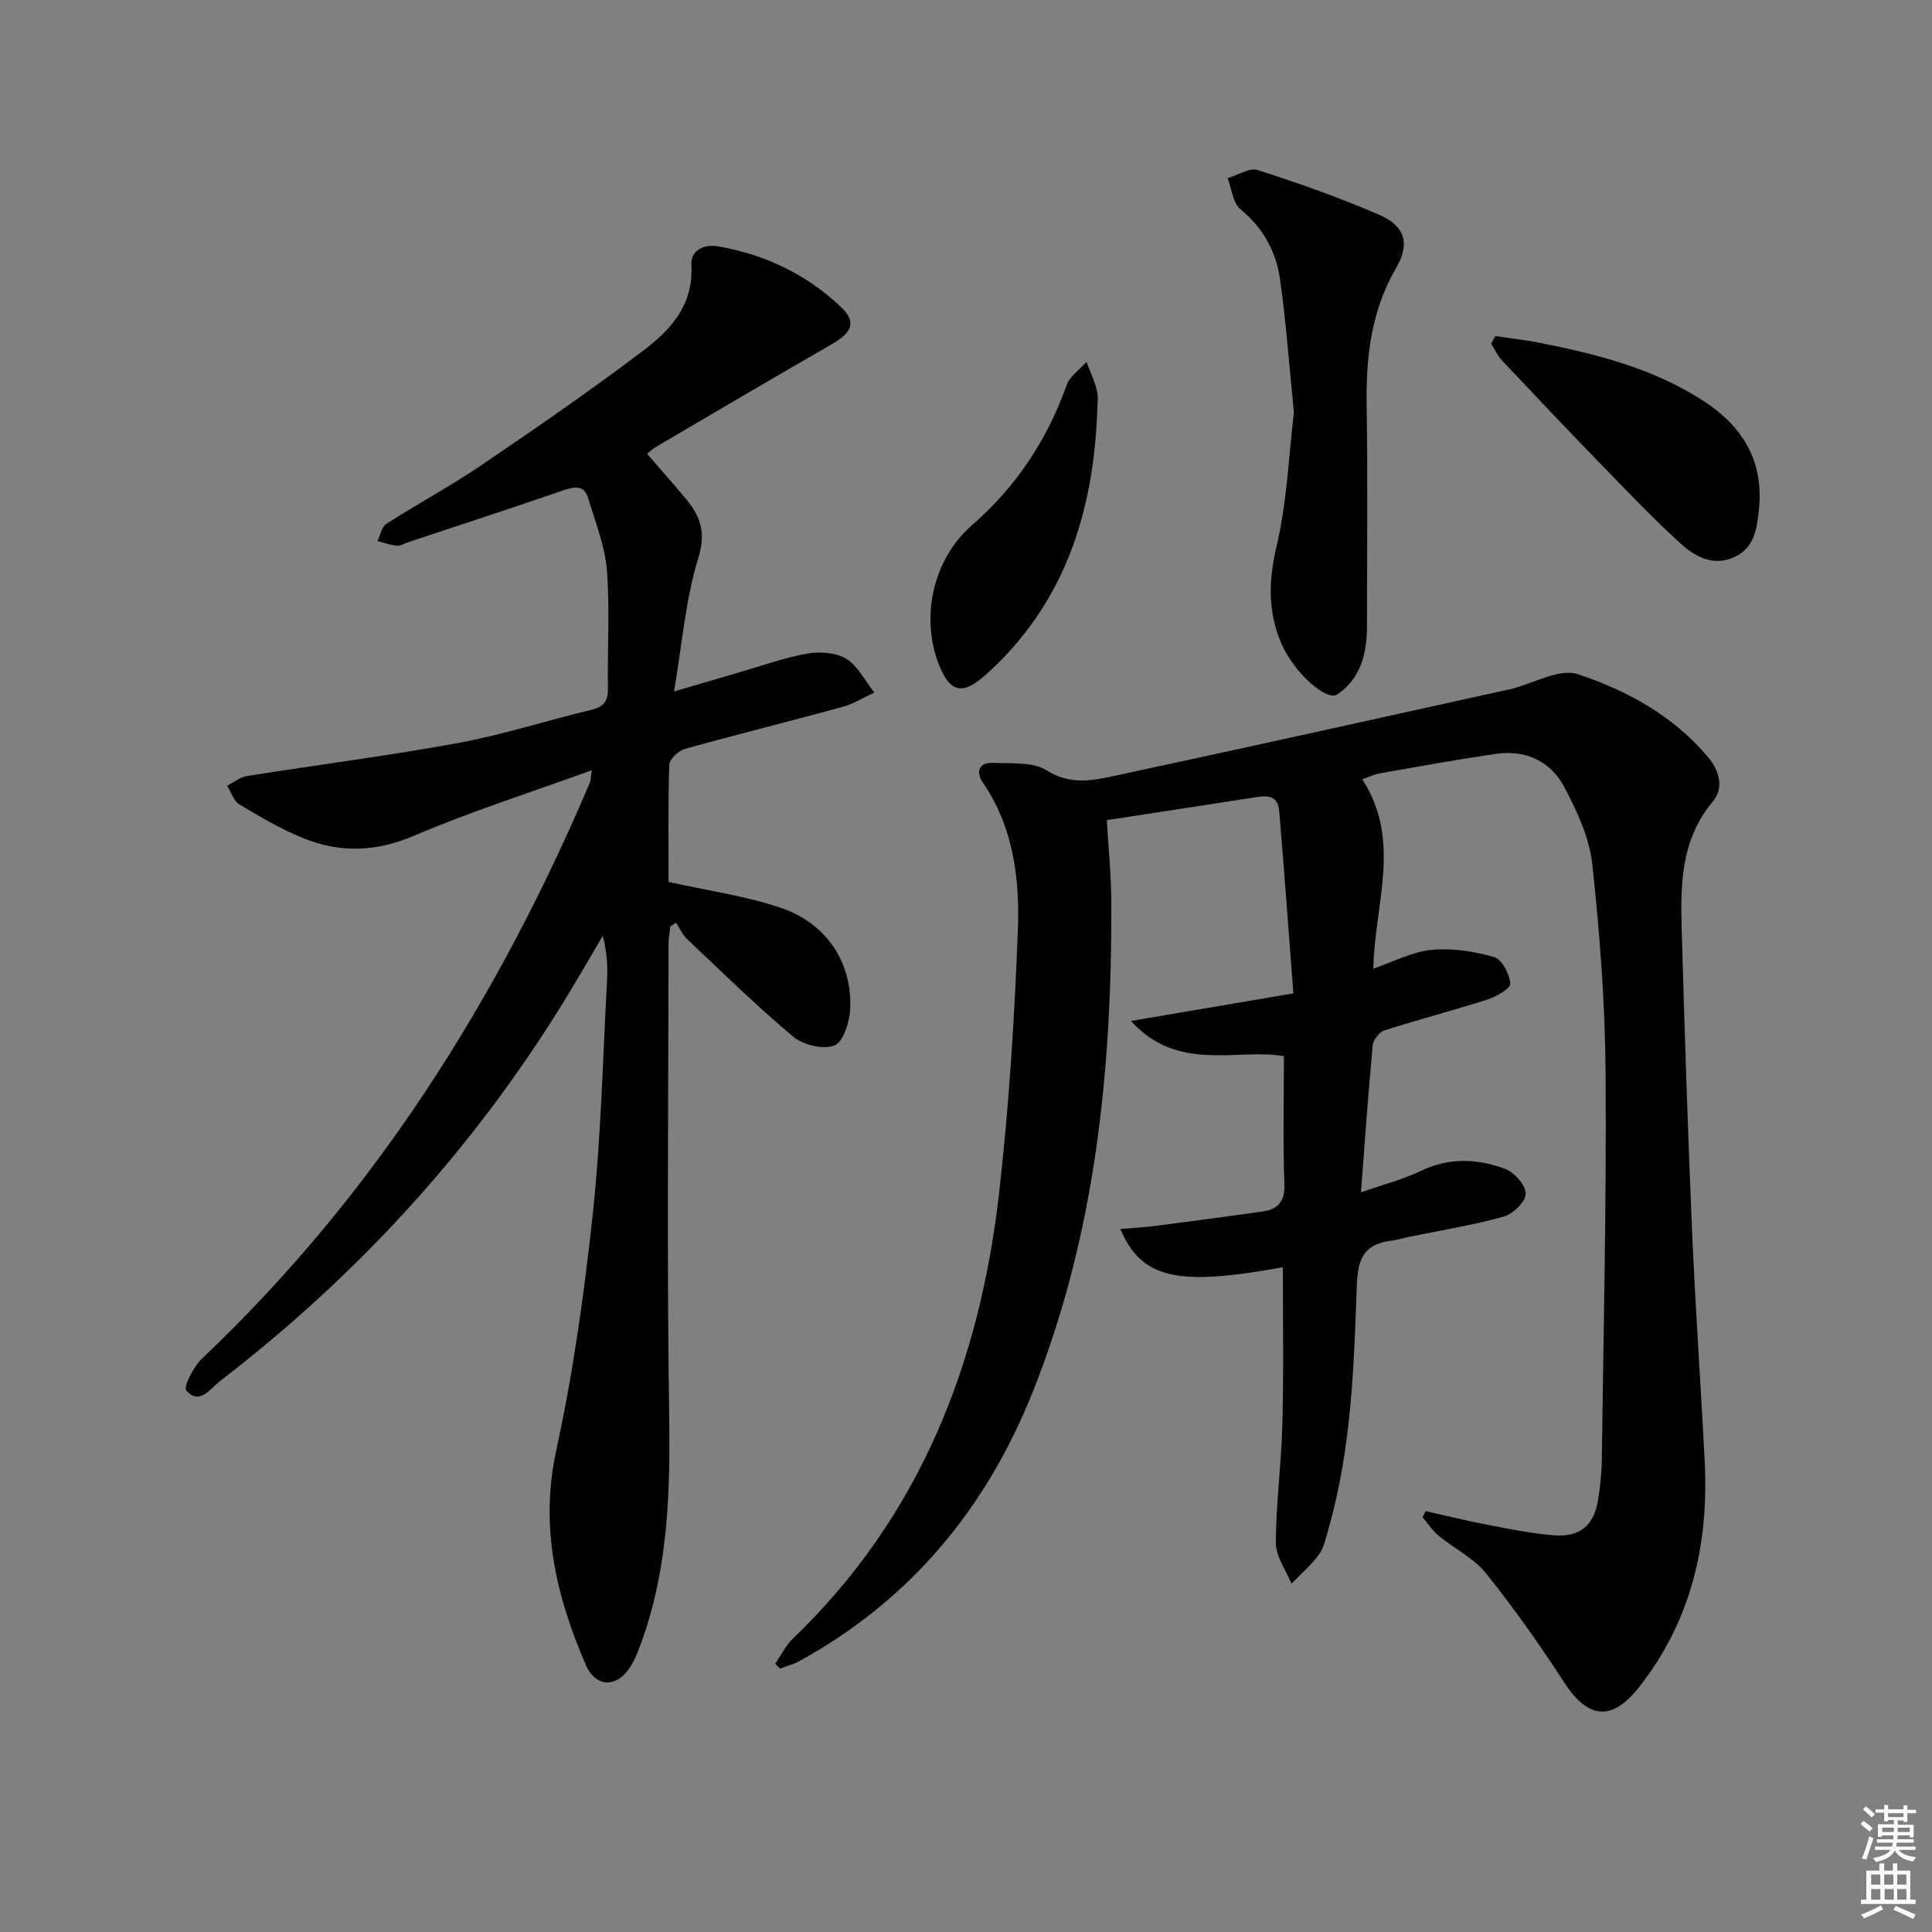 <svg enable-background="new 0 0 400 400" viewBox="0 0 400 400" xmlns="http://www.w3.org/2000/svg"><rect x="0" y="0" width="400" height="400" fill="#808080" stroke="none"/><path d="m385.2 377.6.6-.6c.6.4 1.3.9 1.9 1.5l-.6.7c-.8-.6-1.4-1.1-1.9-1.6zm.3 7.1c.6-1.4 1.1-2.9 1.5-4.5.3.1.6.3.9.4-.5 1.4-1 2.9-1.5 4.4l-.9-.2zm.2-10.1.6-.6c.7.5 1.3 1.1 1.9 1.6l-.7.7c-.6-.6-1.2-1.2-1.8-1.7zm8.4-.8h.8v.9h1.8v.7h-1.8v1.8h-.8v-.3h-1.2v.9h3.3v2.6h-.8v-.4h-2.5c0 .3 0 .6-.1.8h3.4v.7h-3.5c0 .3-.1.6-.1.8h4v.7h-3.5c.7.9 1.9 1.3 3.6 1.5-.2.2-.4.5-.6.9-1.9-.3-3.2-1.1-3.8-2.3-.5 1.1-1.8 2-3.9 2.4-.2-.3-.4-.5-.6-.8 1.9-.4 3.1-.9 3.6-1.7h-3.2v-.7h3.5c.1-.2.1-.5.2-.8h-3.3v-.7h3.4c0-.2 0-.5 0-.8h-2.4v.3h-.8v-2.6h3.3v-.9h-1.2v.3h-.8v-1.8h-1.8v-.7h1.8v-.9h.8v.9h3.2zm-4.4 5.5h2.4c0-.3 0-.6 0-.9h-2.4zm1.2-3.1h3.2v-.8h-3.2zm4.4 2.2h-2.4v.9h2.5v-.9z" fill="#fcfafa"/><path d="m389.2 385.8h.9v1.5h1.8v-1.5h.9v1.5h2.7v6h1.1v.9h-11.3v-.9h1.1v-6h2.7v-1.5zm.2 8.7.5.8c-1.2.6-2.5 1.3-4 1.9-.2-.3-.3-.6-.6-.8 1.6-.6 3-1.3 4.1-1.9zm-2-4.3h1.9v-2.1h-1.9zm0 3.1h1.9v-2.2h-1.9zm2.7-3.1h1.9v-2.1h-1.9zm.1 3.1h1.9v-2.2h-1.9zm2.3 1.3c1.4.6 2.7 1.2 4.1 1.8l-.5.9c-1.5-.7-2.8-1.4-4.1-1.9zm2.2-6.5h-1.9v2.1h1.9zm-1.9 5.2h1.9v-2.2h-1.9z" fill="#fcfafa"/><g fill="#010101"><path d="m265.6 262.37c-21.93 4-29.21 2.39-33.65-7.92 2.62-.22 4.97-.34 7.29-.64 7.39-.95 14.77-1.93 22.15-2.98 3.23-.46 4.67-2.07 4.53-5.73-.32-8.61-.1-17.25-.1-26.44-9.7-1.68-21.89 3.5-31.67-7.28 11.3-1.92 21.77-3.7 33.63-5.71-.97-12.69-1.88-25.22-2.93-37.73-.31-3.71-3.06-3.17-5.61-2.77-9.82 1.53-19.65 3.03-30.09 4.63.31 5.38.91 11.28.93 17.19.15 34.6-3.29 68.68-16.25 101.16-9.63 24.15-25.36 43.16-48.36 55.78-1.23.67-2.63 1.03-3.95 1.54-.34-.33-.69-.67-1.03-1 1.21-1.75 2.17-3.78 3.67-5.22 26.24-25.17 38.65-56.84 42.68-92.15 2.07-18.13 3.21-36.41 3.9-54.65.4-10.62-.94-21.26-7.31-30.52-1.44-2.09-.72-4.13 2.14-3.99 3.78.18 8.25-.26 11.16 1.57 4.96 3.13 9.63 2.06 14.35 1.05 26.92-5.76 53.79-11.75 80.67-17.67.32-.07.66-.12.98-.2 4.71-1.16 10.11-4.39 14-3.09 10.18 3.39 19.79 8.64 26.95 17.22 2.37 2.85 3.25 6.38.94 9.13-6.74 8.02-6.7 17.47-6.43 26.97.59 20.62 1.25 41.25 2.13 61.86.68 15.94 1.82 31.86 2.62 47.79.87 17.15-2.77 33.02-13.63 46.79-5.6 7.1-10.55 6.56-15.48-1.06-5.03-7.77-10.4-15.36-16.18-22.58-2.53-3.15-6.53-5.08-9.74-7.72-1.31-1.07-2.27-2.56-3.39-3.86.22-.43.43-.85.65-1.28 4.36.97 8.7 2.06 13.09 2.89 4.55.86 9.12 1.81 13.72 2.13 5.22.36 8.05-2.17 8.88-7.33.45-2.78.75-5.61.78-8.42.35-26.63.97-53.27.78-79.9-.1-14.43-1.19-28.91-2.75-43.26-.6-5.55-3.19-11.12-5.87-16.15-2.79-5.21-7.94-7.61-13.97-6.75-8.04 1.15-16.04 2.62-24.04 4.02-1.27.22-2.47.82-3.75 1.26 8.26 12.67 2.54 25.94 2.29 39.19 4.13-1.4 8.02-3.48 12.08-3.88 4.26-.42 8.81.31 12.96 1.5 1.6.46 3.13 3.48 3.32 5.47.09.96-2.83 2.7-4.64 3.28-7.1 2.28-14.34 4.15-21.44 6.43-1.06.34-2.3 1.98-2.41 3.11-.92 9.73-1.59 19.49-2.43 30.4 4.56-1.59 8.68-2.64 12.44-4.44 5.84-2.8 11.69-2.53 17.4-.41 1.91.71 4.28 3.37 4.28 5.13 0 1.64-2.62 4.21-4.54 4.75-6.37 1.78-12.94 2.83-19.44 4.16-1.3.27-2.58.67-3.89.84-5.37.68-6.88 3.41-7.09 8.99-.62 16.91-1.11 33.92-5.81 50.38-.54 1.9-.92 4.01-2.02 5.56-1.6 2.24-3.78 4.07-5.72 6.07-1.14-2.81-3.23-5.62-3.23-8.42.02-8.13 1.14-16.25 1.34-24.38.3-10.79.11-21.59.11-32.71z"/><path d="m122.52 159.47c-12.88 4.68-25.06 8.54-36.74 13.54-7.92 3.39-15.41 3.62-23.06.5-4.58-1.87-8.91-4.41-13.16-6.97-1.19-.72-1.71-2.55-2.54-3.88 1.39-.69 2.71-1.77 4.17-2 14.58-2.32 29.24-4.18 43.75-6.85 9.27-1.71 18.31-4.65 27.5-6.85 2.61-.62 3.47-1.83 3.43-4.46-.14-8.16.42-16.36-.22-24.48-.4-5.01-2.4-9.91-3.85-14.81-.84-2.83-2.81-2.5-5.17-1.69-10.68 3.67-21.4 7.17-32.11 10.74-.79.26-1.61.79-2.36.72-1.35-.13-2.67-.62-4.01-.96.6-1.22.87-2.95 1.85-3.57 6.43-4.13 13.2-7.75 19.52-12.04 11.41-7.74 22.78-15.58 33.77-23.9 5.57-4.22 10.31-9.41 9.85-17.52-.19-3.38 2.75-4.47 5.68-3.96 9.54 1.68 18.05 5.72 25.13 12.37 3.43 3.22 2.65 5.35-1.85 7.93-12.08 6.95-24.09 14.02-36.1 21.08-.98.58-1.82 1.38-2.03 1.55 2.73 3.16 5.49 6.23 8.11 9.41 2.95 3.58 4.12 6.88 2.5 12.14-2.66 8.6-3.35 17.81-5.03 27.65 5.08-1.49 9.14-2.69 13.21-3.87 4.78-1.38 9.49-3.09 14.36-3.96 2.6-.47 5.95-.25 8.09 1.07 2.44 1.51 3.91 4.59 5.8 6.98-2.16 1-4.24 2.34-6.51 2.96-10.88 2.98-21.84 5.68-32.71 8.72-1.33.37-3.18 2.14-3.22 3.32-.28 8.29-.15 16.6-.15 24.21 8.14 1.82 15.87 2.88 23.14 5.33 9.58 3.22 14.93 11.38 14.46 21-.13 2.68-1.42 6.81-3.26 7.53-2.32.91-6.49-.1-8.56-1.84-7.64-6.4-14.78-13.41-22.03-20.27-.93-.88-1.46-2.19-2.18-3.31-.4.26-.81.51-1.21.77-.13 1.25-.36 2.49-.37 3.74-.02 32.32-.36 64.65.13 96.96.24 15.89-.15 31.51-5.44 46.66-.71 2.03-1.45 4.11-2.58 5.91-2.72 4.37-7.17 4.4-9.22-.34-6.16-14.21-9.59-28.62-6.12-44.52 3.52-16.18 5.82-32.68 7.58-49.16 1.69-15.85 2.04-31.84 2.91-47.77.17-3.07.02-6.16-.88-9.52-2.05 3.49-4.08 6.99-6.15 10.46-19.11 31.94-43.63 59.08-73.11 81.73-1.95 1.5-4.22 5.1-6.96 1.93-.65-.75 1.53-4.97 3.3-6.65 35.63-33.76 61.16-74.3 80.25-119.18.14-.28.12-.63.4-2.58z"/><path d="m267.89 85.36c-1-9.87-1.62-18.81-2.89-27.65-.82-5.68-3.52-10.55-8.18-14.39-1.58-1.3-1.82-4.24-2.66-6.43 2.1-.62 4.52-2.23 6.24-1.68 8.5 2.73 16.96 5.71 25.15 9.26 5.32 2.31 6.46 5.92 3.5 11.01-5.27 9.04-6.27 18.7-6.1 28.84.25 15.15.06 30.31.07 45.46 0 5.55-1.37 10.74-6.09 13.96-2.34 1.6-9.03-4.58-11.55-10.33-2.92-6.63-2.78-13.14-1.07-20.33 2.17-9.27 2.53-18.97 3.58-27.72z"/><path d="m309.57 69.59c3.03.44 6.08.77 9.07 1.36 11.92 2.34 23.63 5.32 34 12.03 8.19 5.3 12.6 12.53 11.52 22.6-.42 3.87-.9 7.72-4.89 9.67-4.46 2.17-8.32.02-11.37-2.76-6.01-5.49-11.63-11.43-17.31-17.27-6.59-6.8-13.1-13.67-19.59-20.56-.94-1-1.52-2.33-2.27-3.5.28-.52.56-1.05.84-1.57z"/><path d="m227.17 85.32c-.84 21.04-6.88 39.86-23.08 54.39-4.82 4.32-7.45 3.71-9.76-2.26-3.79-9.85-1.1-21.75 6.92-28.73 9.15-7.96 15.53-17.62 19.6-29 .66-1.84 2.69-3.2 4.09-4.78.74 1.96 1.68 3.88 2.16 5.9.35 1.41.07 2.98.07 4.48z"/></g></svg>